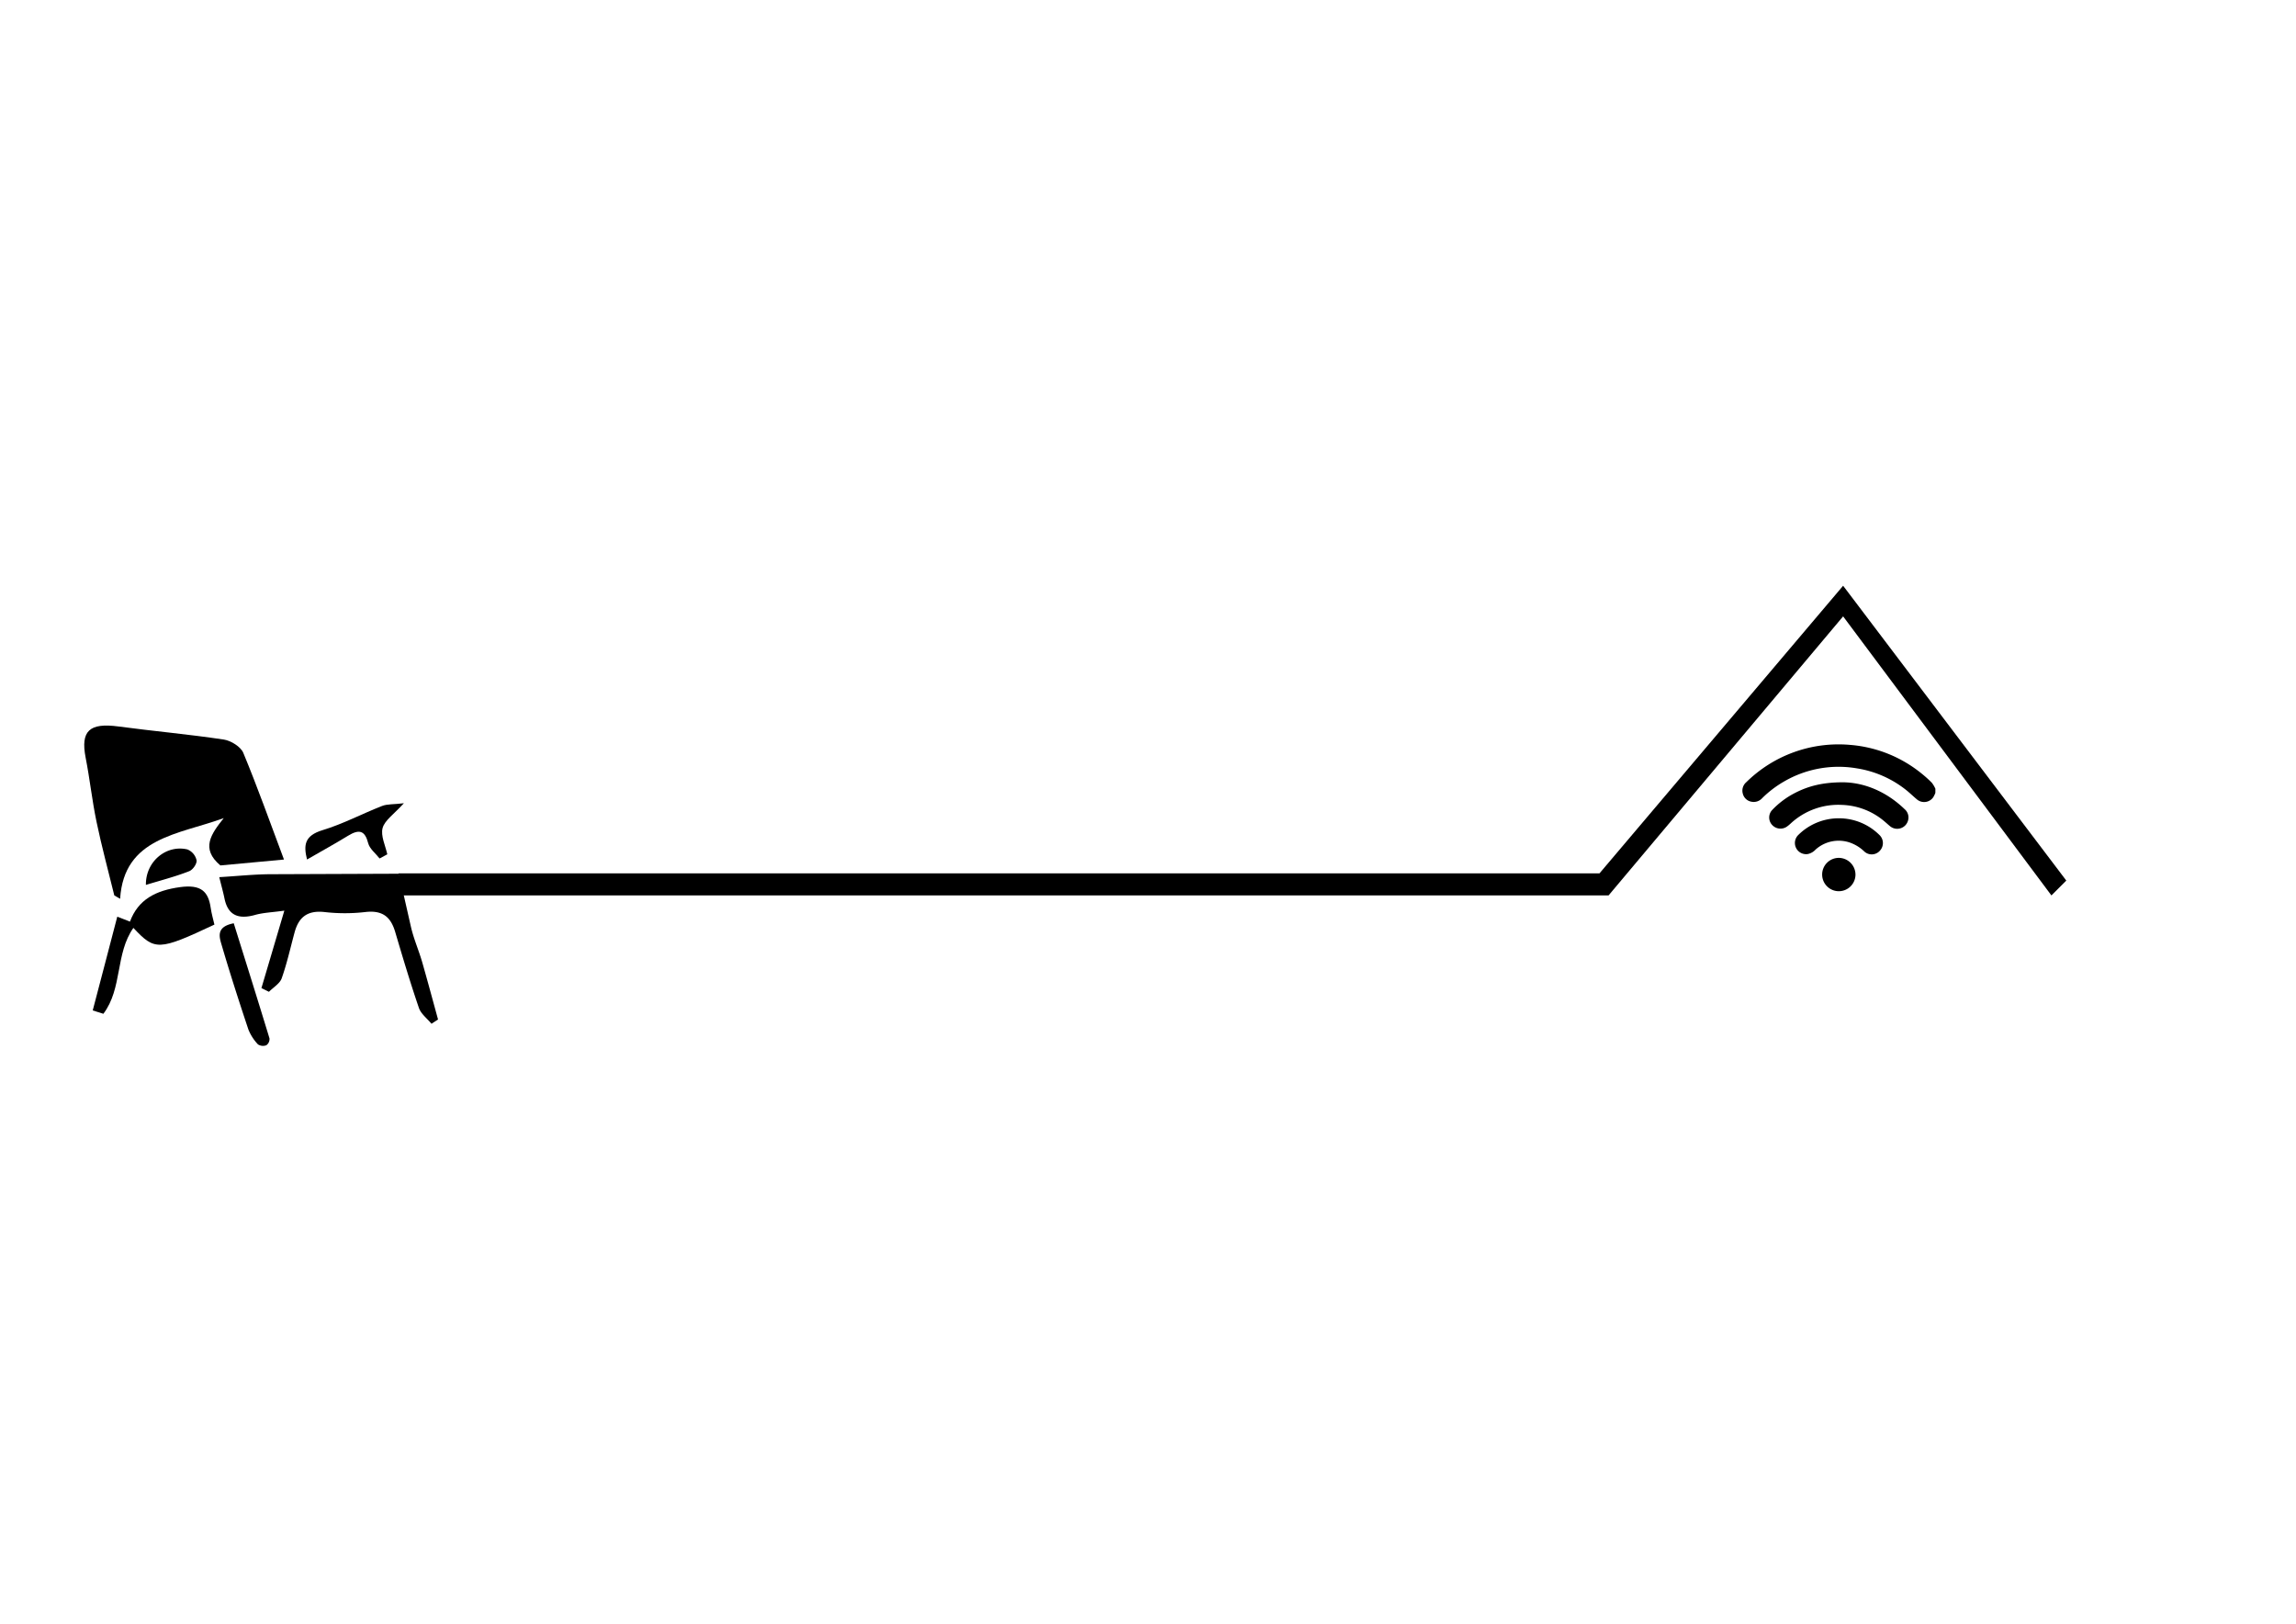 <svg id="Layer_1" data-name="Layer 1" xmlns="http://www.w3.org/2000/svg" viewBox="0 0 841.89 595.28"><title>LogoSVG</title><path d="M150.66,339.7c1,4.41,2.87,8.64,4.14,13,2,7,3.89,14,5.82,21.06l-2.4,1.57c-1.58-1.92-3.87-3.64-4.61-5.79-3.16-9.22-5.94-18.55-8.7-27.87-1.55-5.22-4.36-8.09-11-7.3a65.22,65.22,0,0,1-14.91,0c-6.67-.74-9.59,2.28-11,7.52-1.52,5.61-2.77,11.3-4.71,16.78-.67,1.91-3.06,3.31-4.67,4.94l-2.76-1.36c2.7-9.11,5.4-18.22,8.4-28.39-4.41.62-7.7.72-10.74,1.57-6.39,1.79-10-.11-11.21-6.05-.47-2.3-1.11-4.56-1.91-7.8,6.8-.4,13.08-1.09,19.36-1.08l46.5-.18Z"/><path d="M41.91,328.27c-2.2-9-4.64-17.95-6.52-27-1.63-7.8-2.46-15.74-4-23.56-1.88-9.75,1.39-12.8,12-11.38,12.87,1.73,25.83,2.87,38.66,4.8,2.67.4,6.24,2.67,7.15,4.85,5.23,12.59,9.78,25.42,14.93,39.14l-23.32,2.16c-7.35-6.18-3.37-11.54,1.23-17.35-16.52,6.07-36.55,7-38,29.58Z"/><path d="M34,370.44c3-11.31,5.91-22.63,9-34.37l4.65,1.81c3-8.06,9.36-11.43,18.48-12.66,7.56-1,10.26,1.57,11.13,7.62.3,2.1.91,4.15,1.36,6.13-20.56,9.68-21.85,9.57-29.71,1.21-6.68,9.47-3.95,22.14-11,31.49Z"/><path d="M139.19,314.73c-1.45-1.85-3.65-3.54-4.18-5.59-1.16-4.53-3.17-5.32-7.34-2.77-4.77,2.93-9.7,5.63-15.09,8.74-1.3-5.24-1-8.74,5.75-10.78,7.5-2.27,14.46-6,21.77-8.85,1.91-.75,4.26-.54,8-1-3.64,4-7.06,6.28-7.81,9.1s1,6.39,1.73,9.62C141.08,313.74,140.13,314.23,139.19,314.73Z"/><path d="M85.71,338.49c4.49,14.37,8.86,28.26,13.1,42.18a2.77,2.77,0,0,1-1.16,2.54,3.41,3.41,0,0,1-3.06-.32,17.27,17.27,0,0,1-3.52-5.48c-3.4-10.2-6.71-20.44-9.73-30.74C80.45,343.65,79,339.78,85.71,338.49Z"/><path d="M53.5,324.42c-.13-8.6,7.48-14.83,15.22-13a5.58,5.58,0,0,1,3.36,4c.15,1.29-1.39,3.51-2.77,4C64.39,321.35,59.22,322.68,53.5,324.42Z"/><path d="M709.65,290.69a10.17,10.17,0,0,1-.77,1.59,4.07,4.07,0,0,1-6,.78c-1.45-1.21-2.8-2.55-4.29-3.7a38.58,38.58,0,0,0-17.67-7.66,39.76,39.76,0,0,0-26.82,4.85,39,39,0,0,0-7.94,6.06,4.16,4.16,0,0,1-3.95,1.31,3.94,3.94,0,0,1-3.14-2.88,4.07,4.07,0,0,1,1.25-4.27,48.19,48.19,0,0,1,38.09-13.68,47.45,47.45,0,0,1,26.24,10.54,41.33,41.33,0,0,1,3.74,3.38,10.49,10.49,0,0,1,1.27,2.16Z"/><path d="M675.89,286.8c7.72.11,15.77,3.36,22.49,9.85a4,4,0,0,1,1.26,4.14,4.12,4.12,0,0,1-6.56,2.15c-1.08-.89-2.1-1.87-3.22-2.71a25.24,25.24,0,0,0-14.46-5.14,25.65,25.65,0,0,0-18.77,6.79c-.39.35-.78.71-1.19,1a4.13,4.13,0,0,1-5.53-.33,4,4,0,0,1-.16-5.52,30.93,30.93,0,0,1,8.41-6.31C663.2,288.1,668.58,286.79,675.89,286.8Z"/><path d="M674.26,300a21,21,0,0,1,14.84,6.08,4.09,4.09,0,0,1,.23,5.78,4,4,0,0,1-5.71.33,14.57,14.57,0,0,0-5.29-3.28,12.66,12.66,0,0,0-12.59,2.55,5.45,5.45,0,0,1-2.88,1.65,4.1,4.1,0,0,1-3.46-7A21,21,0,0,1,674.26,300Z"/><path d="M680.36,320.7a6.11,6.11,0,1,1-6.1-6.19A6.16,6.16,0,0,1,680.36,320.7Z"/><polygon points="147.44 328.28 589.82 328.28 675.83 225.97 752.21 328.28 757.66 322.83 675.83 214.74 586.5 320.18 146.11 320.18 147.44 328.28"/></svg>